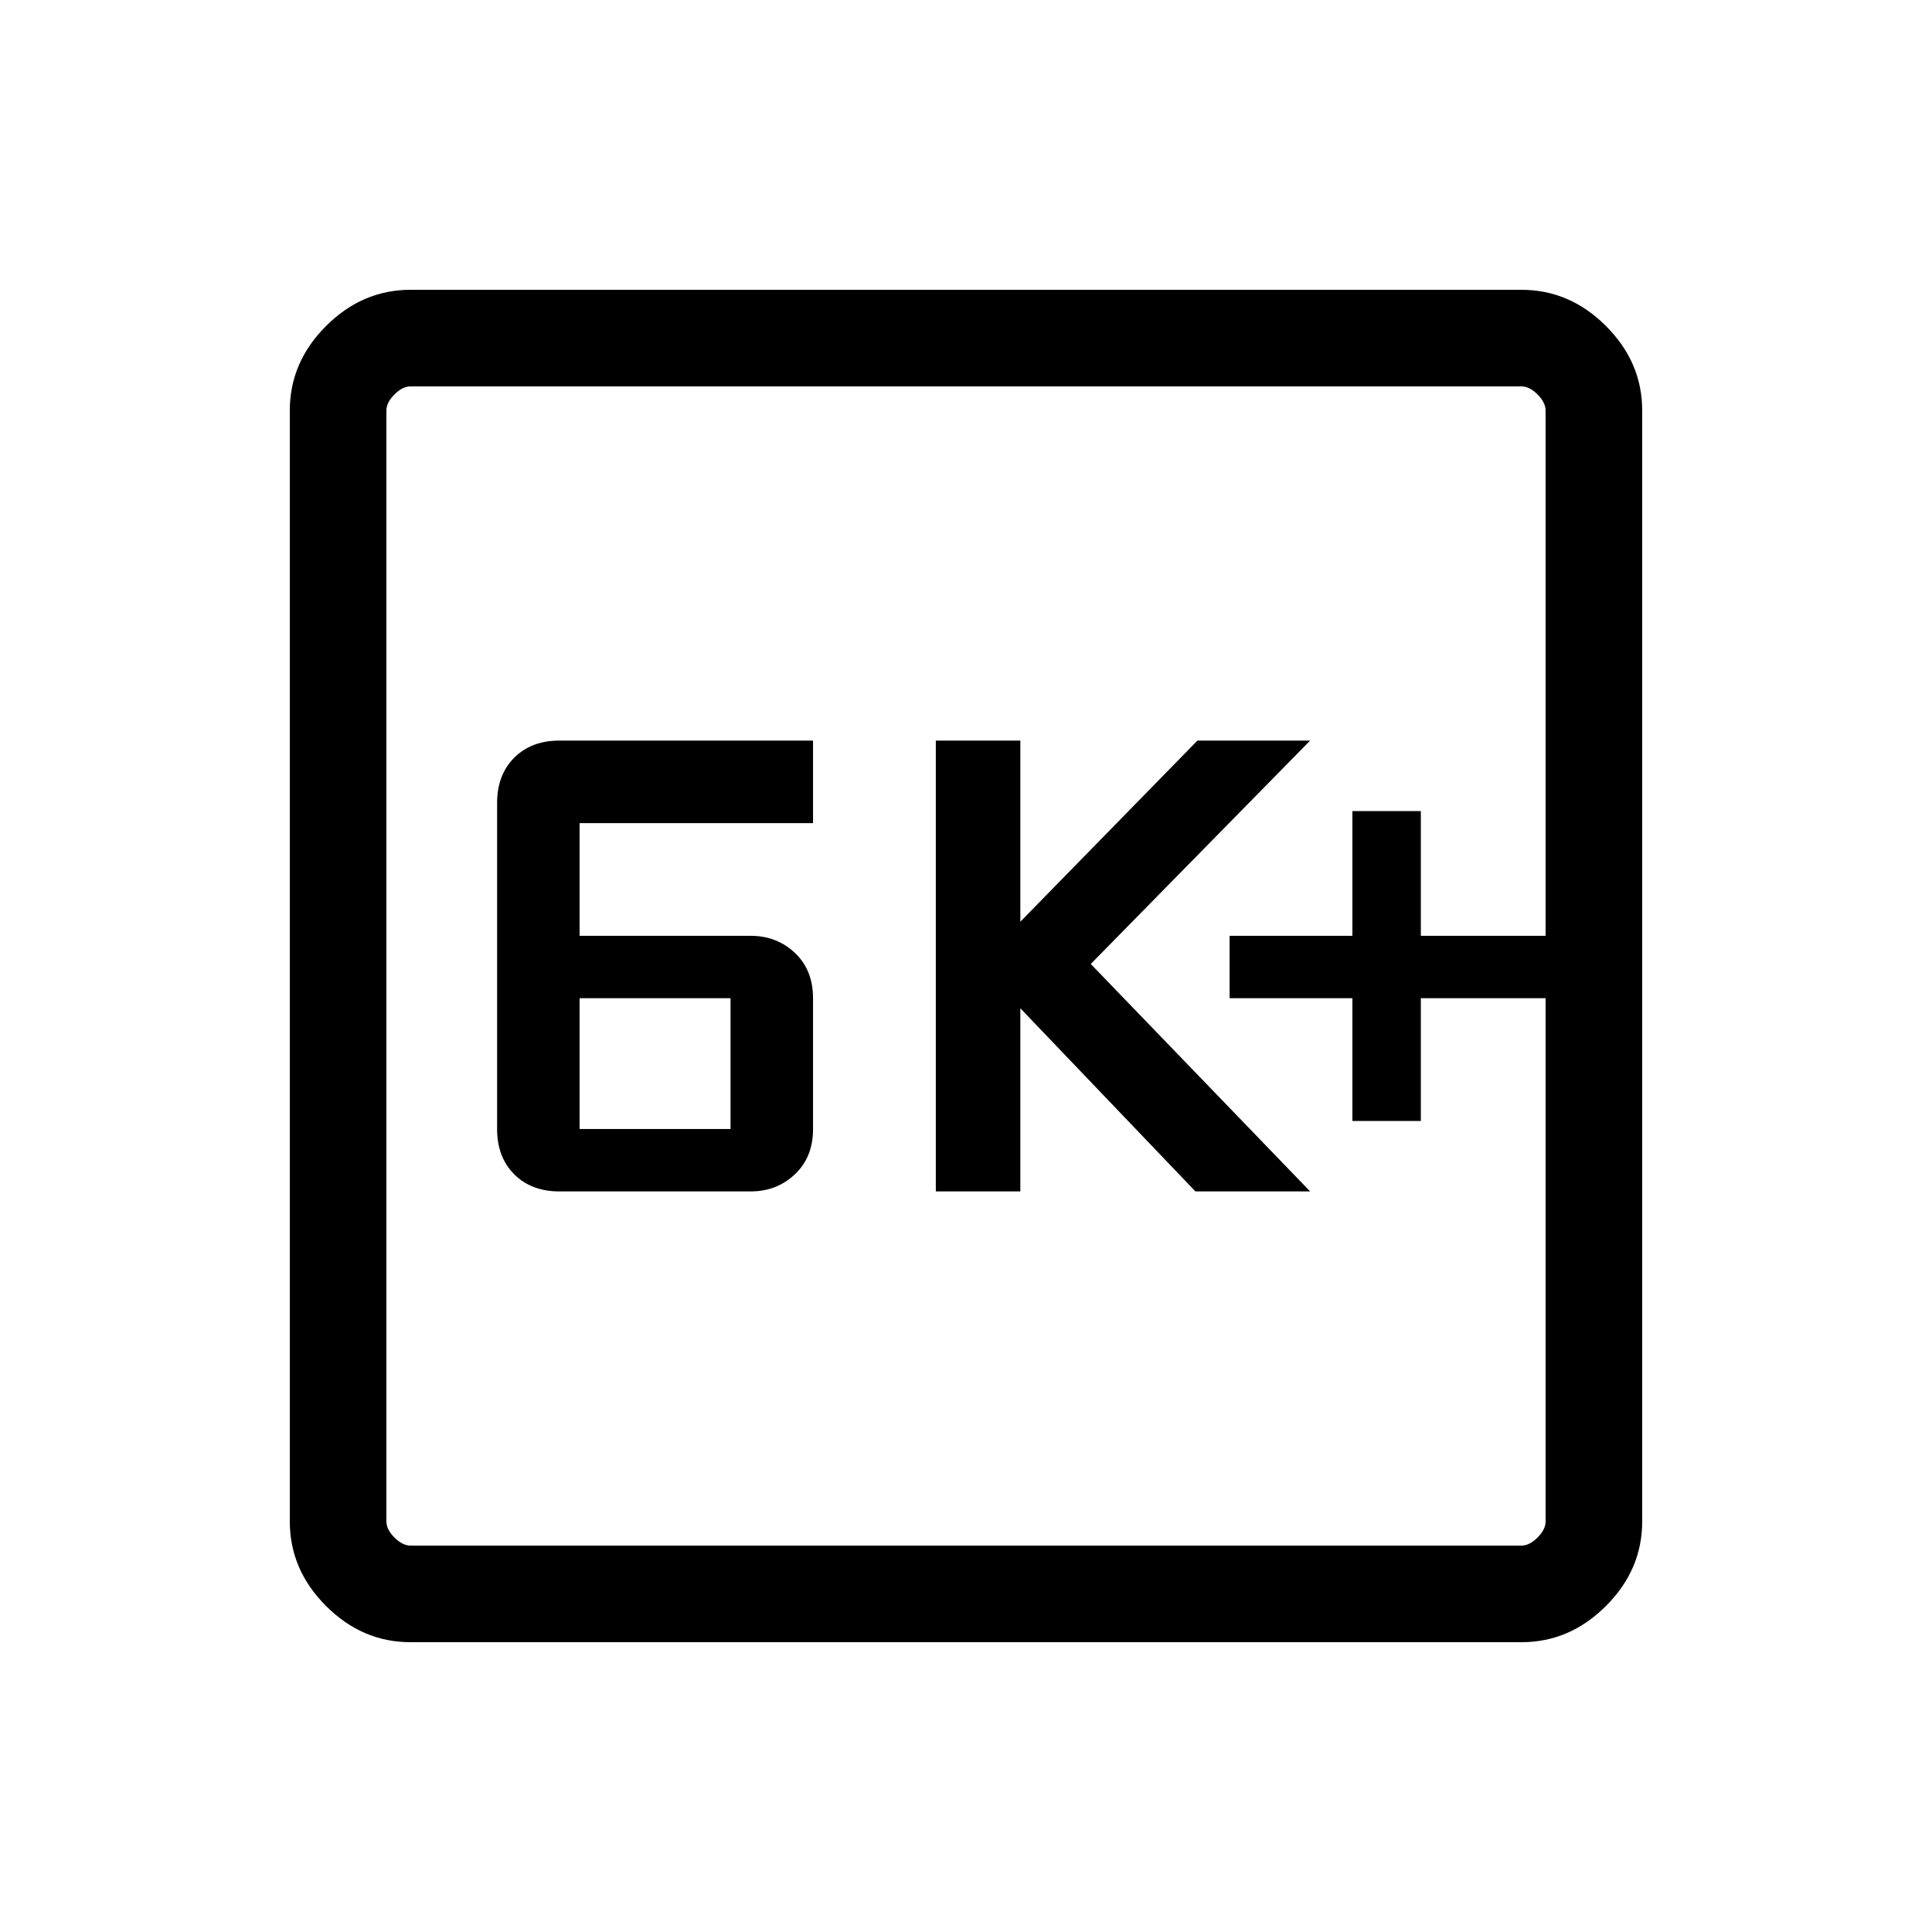 <svg xmlns="http://www.w3.org/2000/svg" height="40" width="40"><path d="M11.583 24.667h3.959q.541 0 .916-.355.375-.354.375-.937v-2.708q0-.584-.375-.938t-.916-.354H12v-2.333h4.833v-1.709h-5.25q-.583 0-.937.355-.354.354-.354.937v6.75q0 .583.354.937.354.355.937.355ZM12 23.375v-2.708h3.125v2.708Zm7.375 1.292h1.75v-3.792l3.625 3.792h2.375l-4.542-4.709 4.542-4.625h-2.333l-3.667 3.75v-3.75h-1.75ZM28 23.208h1.417v-2.541H32v-1.292h-2.583v-2.583H28v2.583h-2.542v1.292H28ZM8.5 34q-1 0-1.75-.75T6 31.5v-23q0-1 .75-1.75T8.5 6h23q1 0 1.75.75T34 8.5v23q0 1-.75 1.75T31.5 34Zm0-2h23q.167 0 .333-.167.167-.166.167-.333v-23q0-.167-.167-.333Q31.667 8 31.5 8h-23q-.167 0-.333.167Q8 8.333 8 8.5v23q0 .167.167.333.166.167.333.167ZM8 8v24V8Z"/></svg>